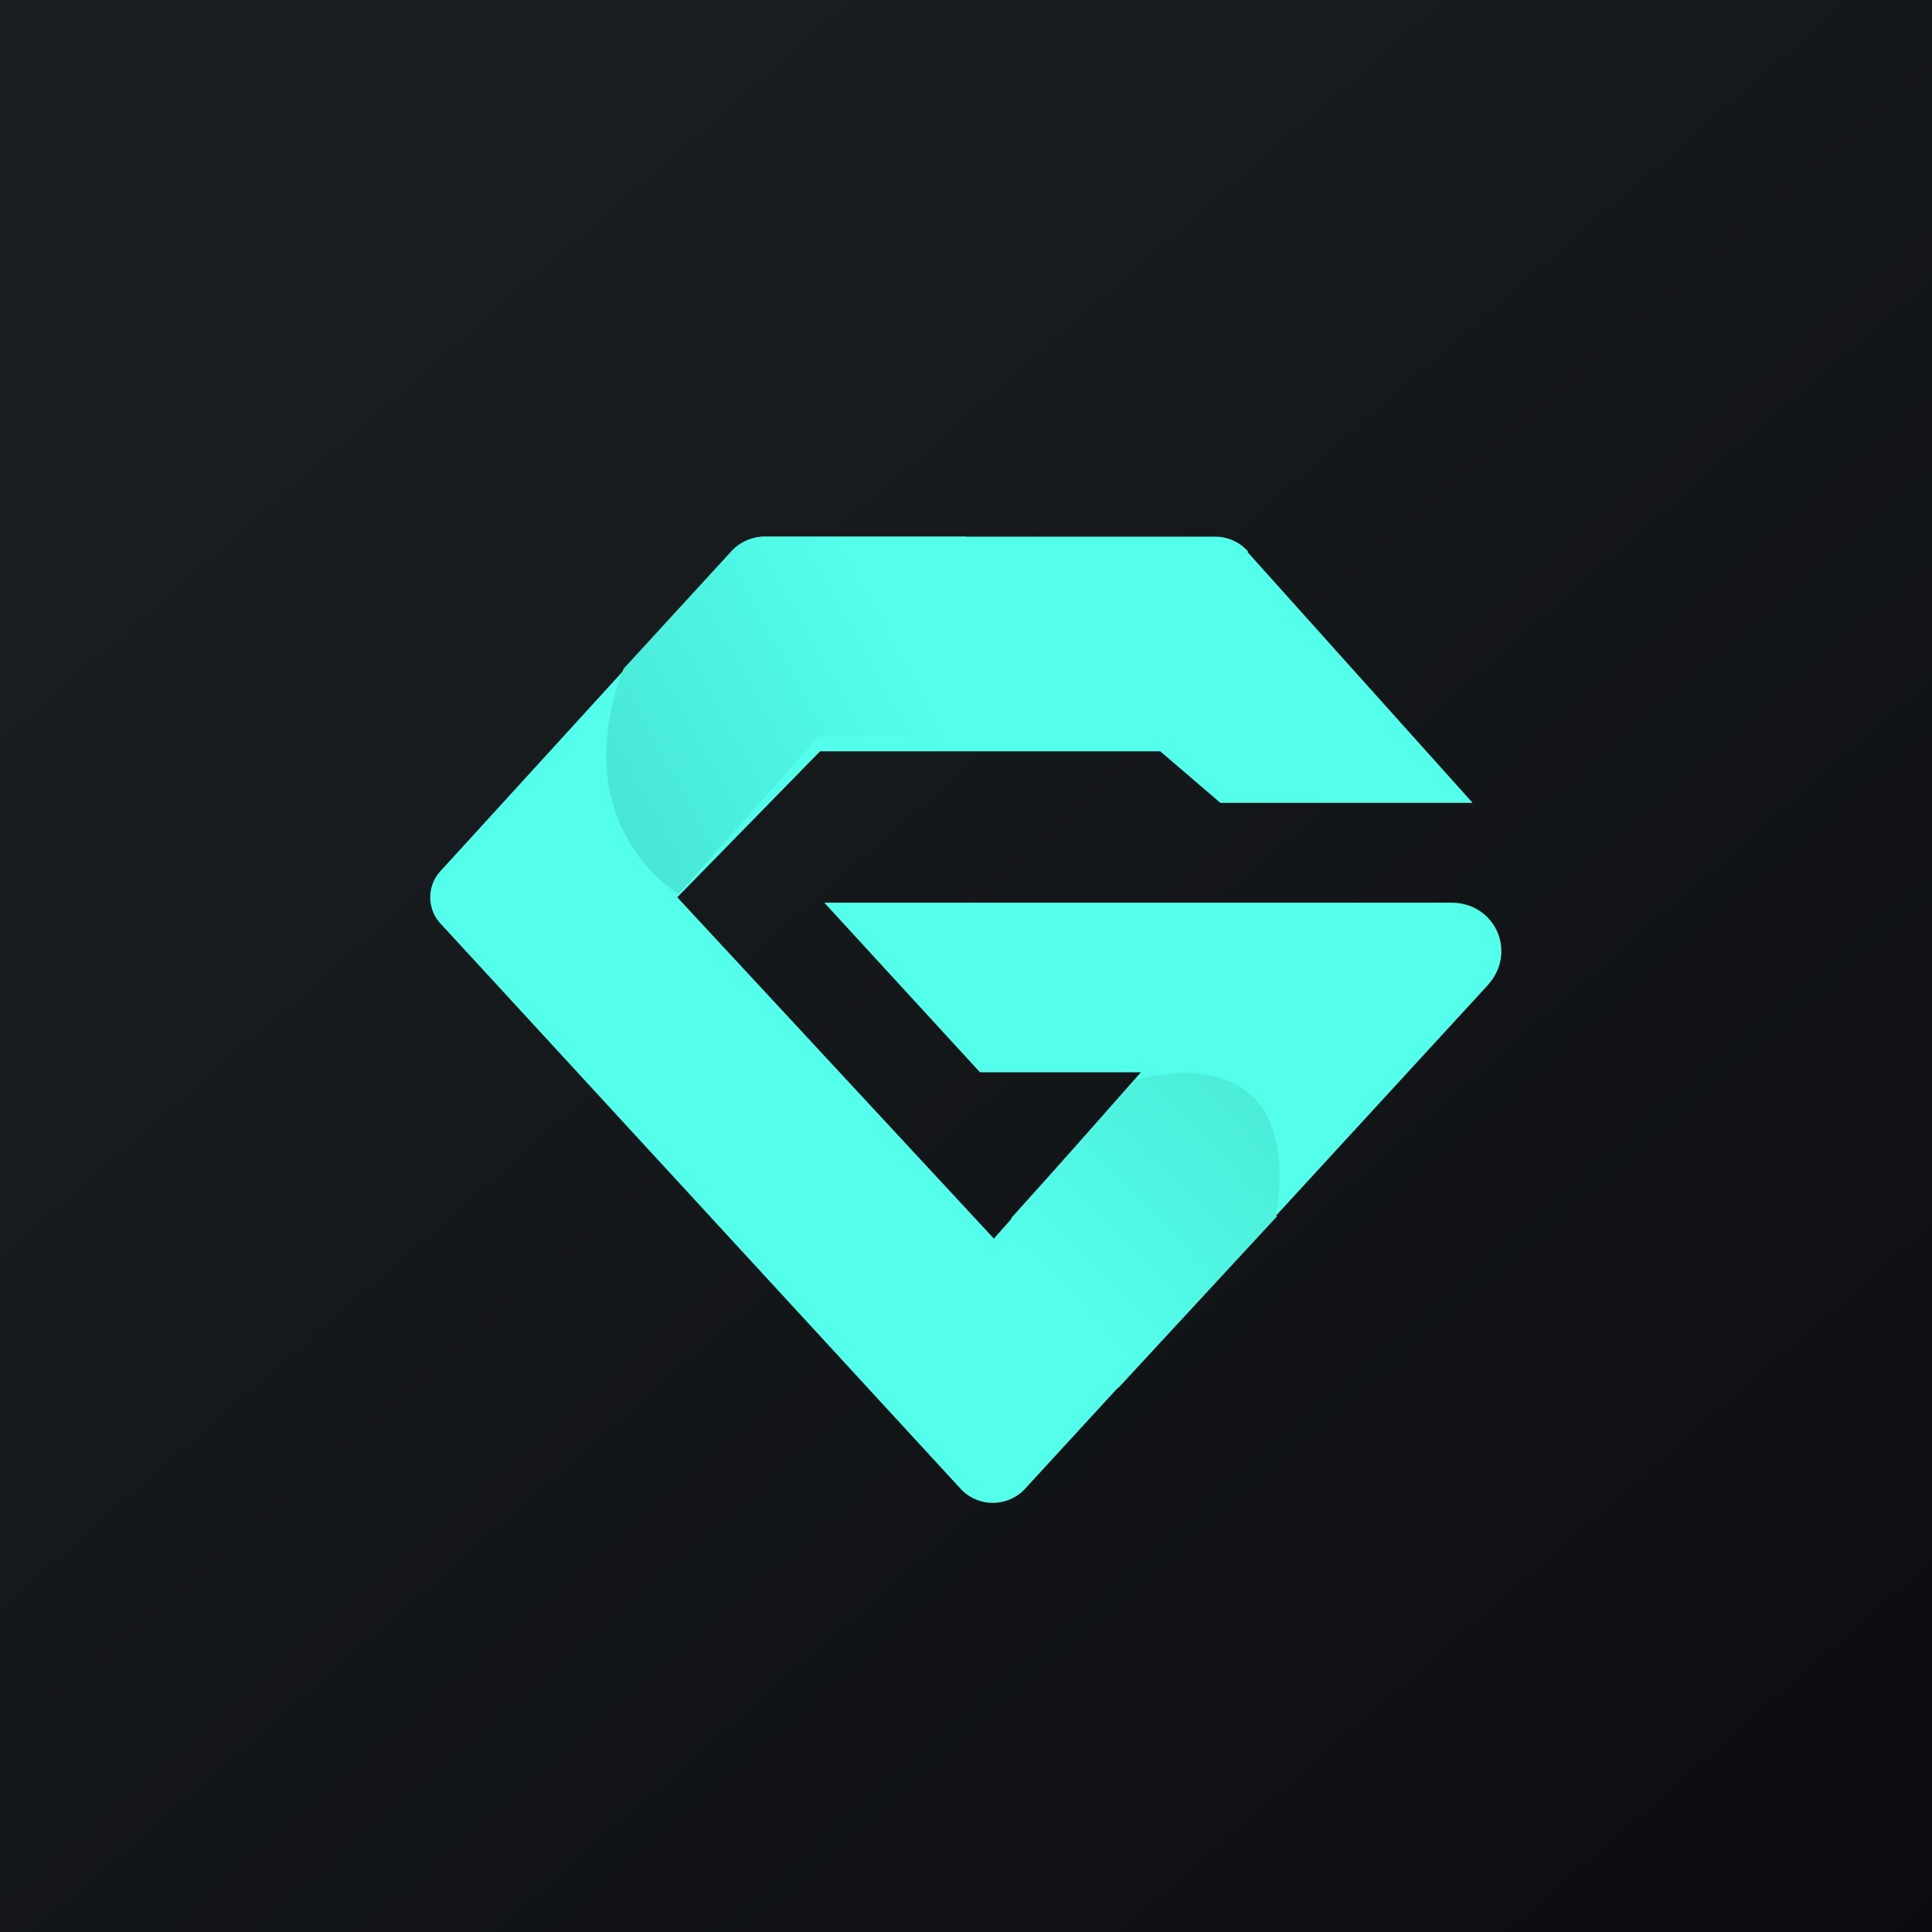 <!-- by TradingView --><svg width="18" height="18" viewBox="0 0 18 18" xmlns="http://www.w3.org/2000/svg"><path fill="url(#a)" d="M0 0h18v18H0z"/><path d="m11.62 5.14 2.1 2.34h-2.35L10.81 7H7.64L6.31 8.36l2.95 3.18 1.37-1.55h-1.5L7.68 8.41h5.84c.41 0 .62.46.34.77l-4.3 4.68a.41.41 0 0 1-.62 0L4.1 8.6a.36.36 0 0 1 0-.48l2.72-2.98c.08-.09.2-.14.3-.14h4.2c.12 0 .23.05.31.14Z" fill="#53FEEB"/><path d="m11.9 11.33-1.48 1.6-1-1.58 1.16-1.29c.37-.1.87-.12 1.15.22.21.28.22.69.16 1.05Z" fill="url(#b)"/><path d="M9 5H7.11a.42.42 0 0 0-.3.14l-1 1.09c-.42 1.1.06 1.8.51 2.1l1.31-1.47H9V5Z" fill="url(#c)"/><defs><linearGradient id="a" x1="3.35" y1="3.12" x2="21.9" y2="24.43" gradientUnits="userSpaceOnUse"><stop stop-color="#1A1E21"/><stop offset="1" stop-color="#06060A"/></linearGradient><linearGradient id="b" x1="11.6" y1="10.26" x2="9.85" y2="11.95" gradientUnits="userSpaceOnUse"><stop stop-color="#4BEDD8"/><stop offset="1" stop-color="#53FEEB"/></linearGradient><linearGradient id="c" x1="5.75" y1="7.51" x2="8.4" y2="6.05" gradientUnits="userSpaceOnUse"><stop stop-color="#48E7D5"/><stop offset="1" stop-color="#53FEEB"/></linearGradient></defs></svg>